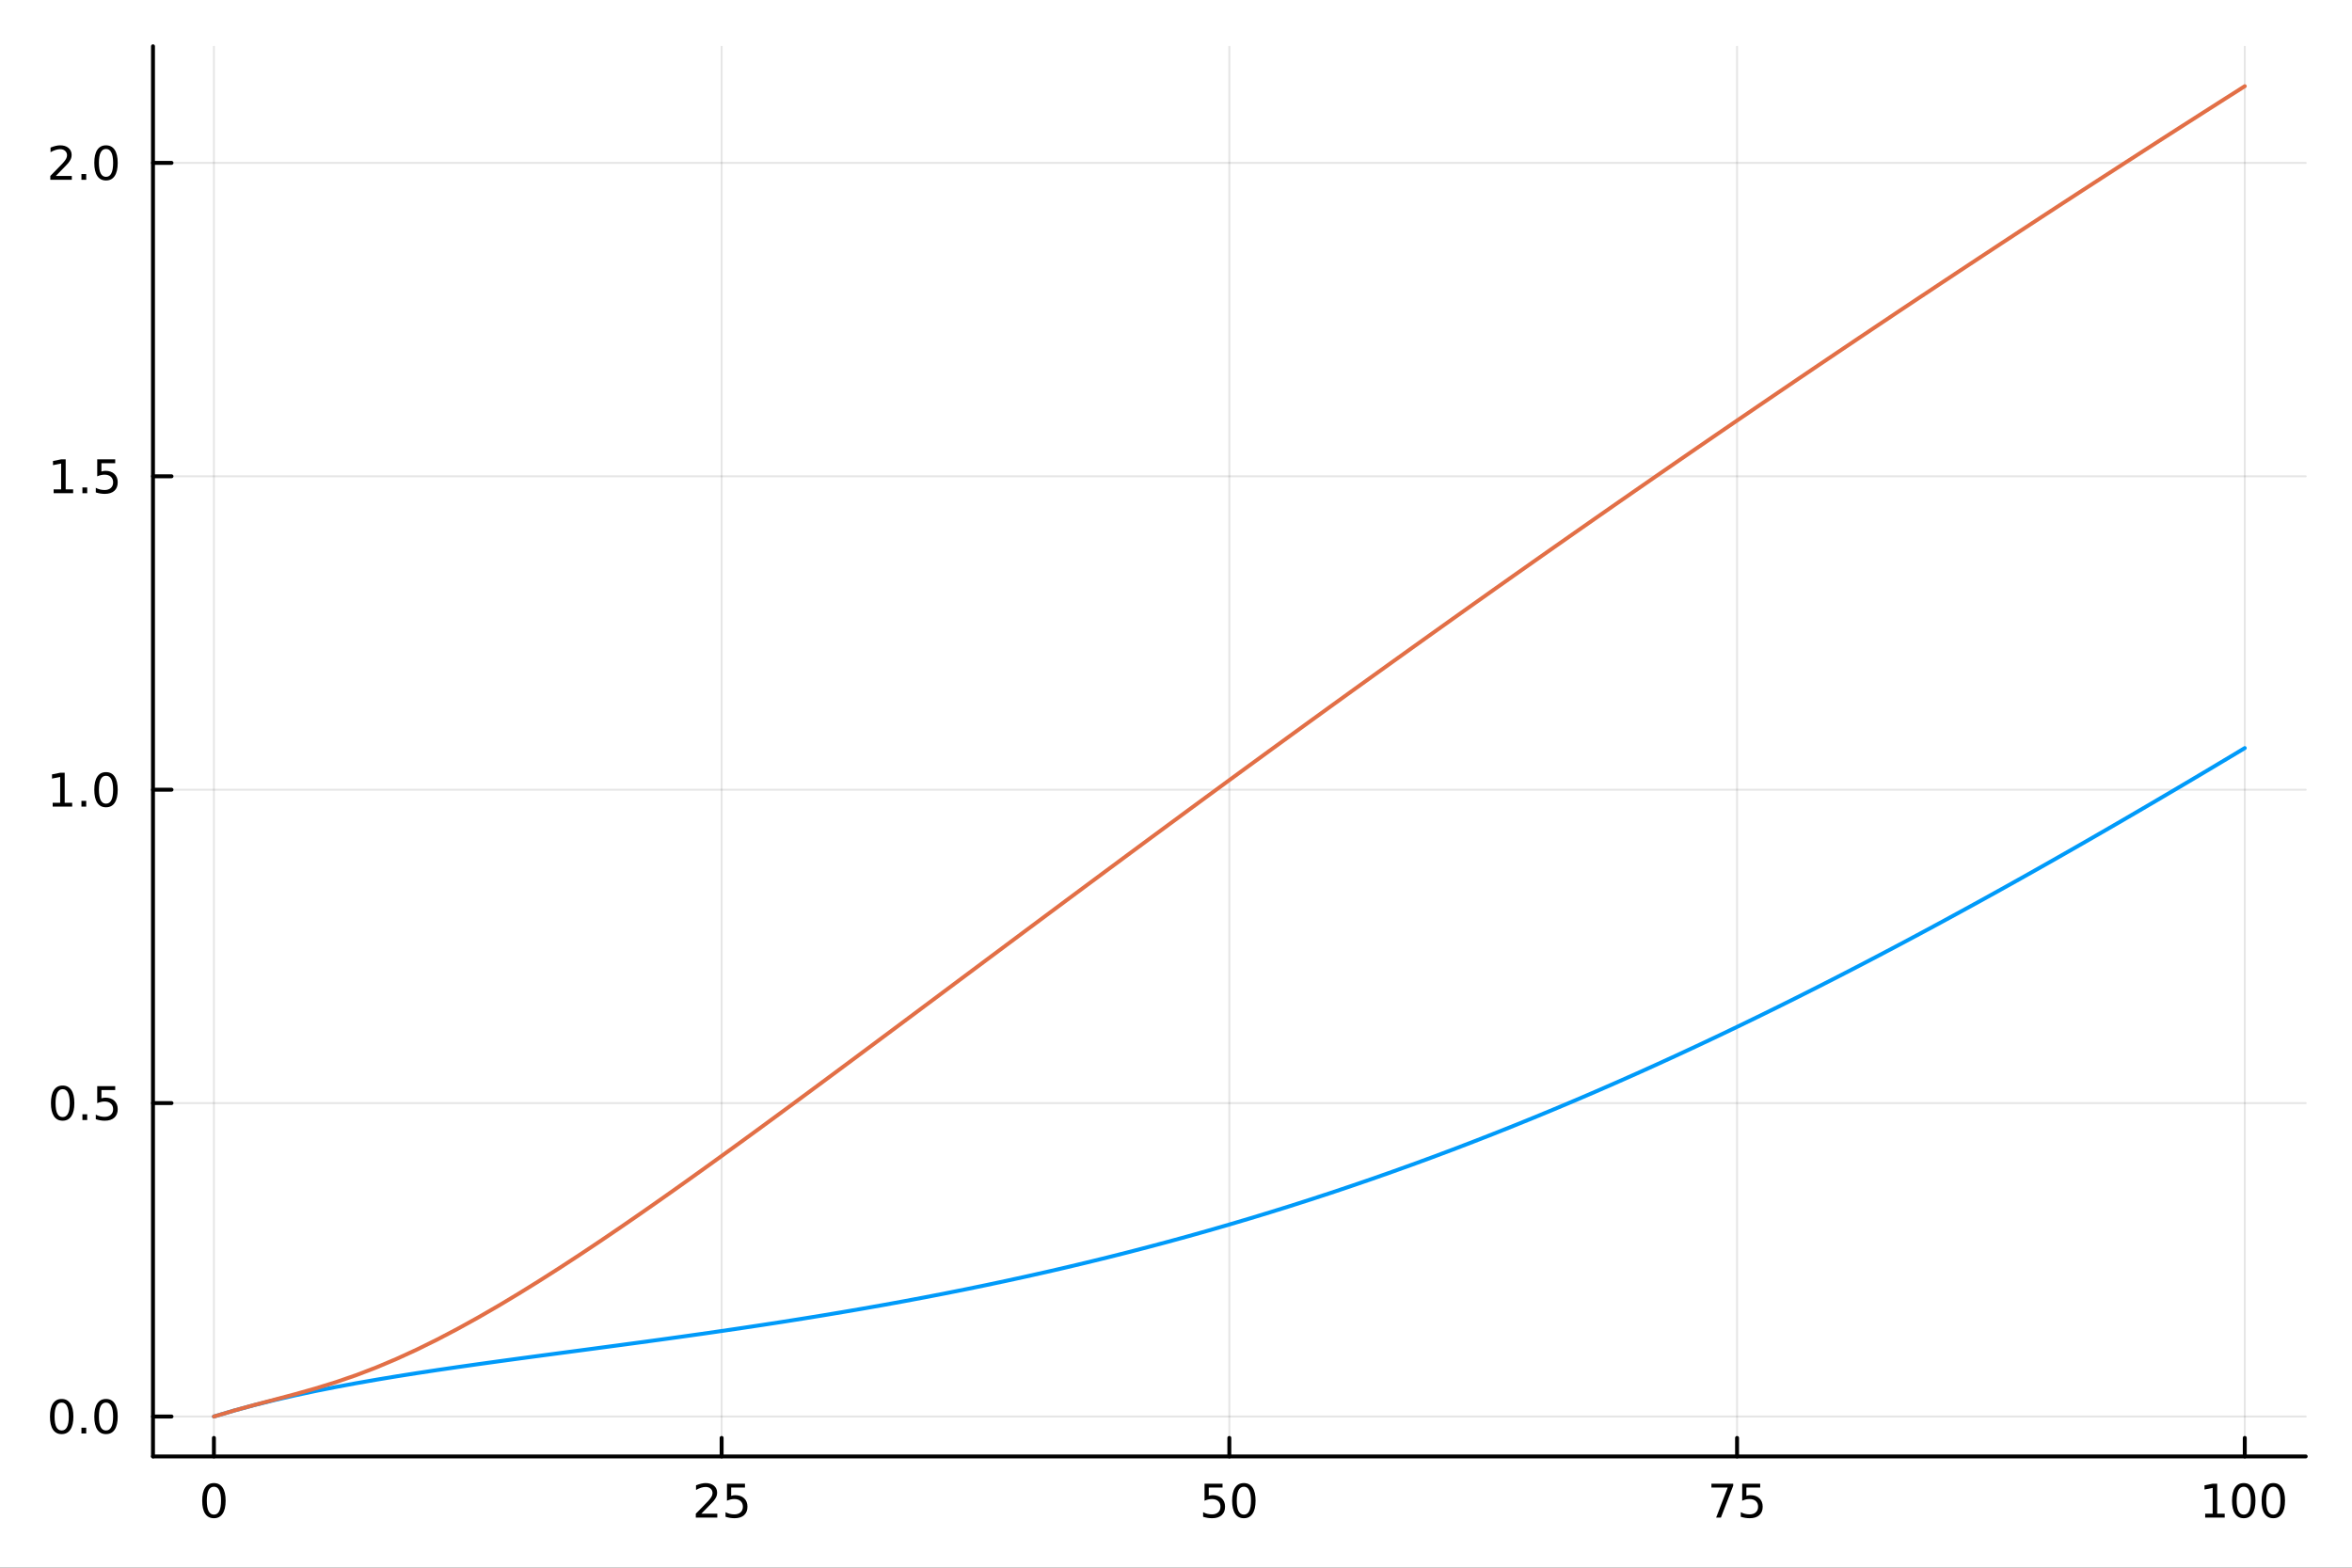<?xml version="1.0" encoding="utf-8"?>
<svg xmlns="http://www.w3.org/2000/svg" xmlns:xlink="http://www.w3.org/1999/xlink" width="600" height="400" viewBox="0 0 2400 1600">
<rect x="0" y="0" width="2400" height="1600" fill="#333333" stroke="none"/>
<defs>
  <clipPath id="clip590">
    <rect x="0" y="0" width="2400" height="1600"/>
  </clipPath>
</defs>
<path clip-path="url(#clip590)" d="M0 1600 L2400 1600 L2400 0 L0 0  Z" fill="#ffffff" fill-rule="evenodd" fill-opacity="1"/>
<defs>
  <clipPath id="clip591">
    <rect x="480" y="0" width="1681" height="1600"/>
  </clipPath>
</defs>
<path clip-path="url(#clip590)" d="M156.112 1486.45 L2352.76 1486.45 L2352.76 47.244 L156.112 47.244  Z" fill="#ffffff" fill-rule="evenodd" fill-opacity="1"/>
<defs>
  <clipPath id="clip592">
    <rect x="156" y="47" width="2198" height="1440"/>
  </clipPath>
</defs>
<polyline clip-path="url(#clip592)" style="stroke:#000000; stroke-linecap:round; stroke-linejoin:round; stroke-width:2; stroke-opacity:0.1; fill:none" points="218.281,1486.45 218.281,47.244 "/>
<polyline clip-path="url(#clip592)" style="stroke:#000000; stroke-linecap:round; stroke-linejoin:round; stroke-width:2; stroke-opacity:0.1; fill:none" points="736.358,1486.45 736.358,47.244 "/>
<polyline clip-path="url(#clip592)" style="stroke:#000000; stroke-linecap:round; stroke-linejoin:round; stroke-width:2; stroke-opacity:0.1; fill:none" points="1254.43,1486.45 1254.43,47.244 "/>
<polyline clip-path="url(#clip592)" style="stroke:#000000; stroke-linecap:round; stroke-linejoin:round; stroke-width:2; stroke-opacity:0.1; fill:none" points="1772.51,1486.45 1772.51,47.244 "/>
<polyline clip-path="url(#clip592)" style="stroke:#000000; stroke-linecap:round; stroke-linejoin:round; stroke-width:2; stroke-opacity:0.1; fill:none" points="2290.59,1486.45 2290.59,47.244 "/>
<polyline clip-path="url(#clip590)" style="stroke:#000000; stroke-linecap:round; stroke-linejoin:round; stroke-width:4; stroke-opacity:1; fill:none" points="156.112,1486.45 2352.76,1486.45 "/>
<polyline clip-path="url(#clip590)" style="stroke:#000000; stroke-linecap:round; stroke-linejoin:round; stroke-width:4; stroke-opacity:1; fill:none" points="218.281,1486.45 218.281,1467.55 "/>
<polyline clip-path="url(#clip590)" style="stroke:#000000; stroke-linecap:round; stroke-linejoin:round; stroke-width:4; stroke-opacity:1; fill:none" points="736.358,1486.45 736.358,1467.55 "/>
<polyline clip-path="url(#clip590)" style="stroke:#000000; stroke-linecap:round; stroke-linejoin:round; stroke-width:4; stroke-opacity:1; fill:none" points="1254.43,1486.45 1254.43,1467.55 "/>
<polyline clip-path="url(#clip590)" style="stroke:#000000; stroke-linecap:round; stroke-linejoin:round; stroke-width:4; stroke-opacity:1; fill:none" points="1772.51,1486.45 1772.51,1467.55 "/>
<polyline clip-path="url(#clip590)" style="stroke:#000000; stroke-linecap:round; stroke-linejoin:round; stroke-width:4; stroke-opacity:1; fill:none" points="2290.59,1486.45 2290.59,1467.55 "/>
<path clip-path="url(#clip590)" d="M218.281 1517.37 Q214.67 1517.37 212.842 1520.93 Q211.036 1524.47 211.036 1531.6 Q211.036 1538.71 212.842 1542.27 Q214.67 1545.82 218.281 1545.82 Q221.916 1545.82 223.721 1542.27 Q225.55 1538.71 225.55 1531.6 Q225.55 1524.47 223.721 1520.93 Q221.916 1517.37 218.281 1517.37 M218.281 1513.66 Q224.091 1513.66 227.147 1518.27 Q230.226 1522.85 230.226 1531.6 Q230.226 1540.33 227.147 1544.94 Q224.091 1549.52 218.281 1549.52 Q212.471 1549.52 209.392 1544.94 Q206.337 1540.33 206.337 1531.6 Q206.337 1522.85 209.392 1518.27 Q212.471 1513.66 218.281 1513.66 Z" fill="#000000" fill-rule="nonzero" fill-opacity="1" /><path clip-path="url(#clip590)" d="M715.629 1544.91 L731.948 1544.91 L731.948 1548.85 L710.004 1548.85 L710.004 1544.91 Q712.666 1542.16 717.249 1537.53 Q721.855 1532.88 723.036 1531.53 Q725.281 1529.01 726.161 1527.27 Q727.064 1525.51 727.064 1523.82 Q727.064 1521.07 725.119 1519.33 Q723.198 1517.6 720.096 1517.6 Q717.897 1517.6 715.443 1518.36 Q713.013 1519.13 710.235 1520.68 L710.235 1515.95 Q713.059 1514.82 715.513 1514.24 Q717.967 1513.66 720.004 1513.66 Q725.374 1513.66 728.568 1516.35 Q731.763 1519.03 731.763 1523.52 Q731.763 1525.65 730.953 1527.57 Q730.166 1529.47 728.059 1532.07 Q727.48 1532.74 724.379 1535.95 Q721.277 1539.15 715.629 1544.91 Z" fill="#000000" fill-rule="nonzero" fill-opacity="1" /><path clip-path="url(#clip590)" d="M741.809 1514.29 L760.165 1514.29 L760.165 1518.22 L746.091 1518.22 L746.091 1526.7 Q747.11 1526.35 748.128 1526.19 Q749.147 1526 750.165 1526 Q755.952 1526 759.332 1529.17 Q762.712 1532.34 762.712 1537.76 Q762.712 1543.34 759.239 1546.44 Q755.767 1549.52 749.448 1549.52 Q747.272 1549.52 745.003 1549.15 Q742.758 1548.78 740.351 1548.04 L740.351 1543.34 Q742.434 1544.47 744.656 1545.03 Q746.878 1545.58 749.355 1545.58 Q753.36 1545.58 755.698 1543.48 Q758.036 1541.37 758.036 1537.76 Q758.036 1534.15 755.698 1532.04 Q753.36 1529.94 749.355 1529.94 Q747.48 1529.94 745.605 1530.35 Q743.753 1530.77 741.809 1531.65 L741.809 1514.29 Z" fill="#000000" fill-rule="nonzero" fill-opacity="1" /><path clip-path="url(#clip590)" d="M1229.13 1514.29 L1247.49 1514.29 L1247.49 1518.22 L1233.42 1518.22 L1233.42 1526.7 Q1234.43 1526.35 1235.45 1526.19 Q1236.47 1526 1237.49 1526 Q1243.28 1526 1246.66 1529.17 Q1250.04 1532.34 1250.04 1537.76 Q1250.04 1543.34 1246.56 1546.44 Q1243.09 1549.52 1236.77 1549.52 Q1234.6 1549.52 1232.33 1549.15 Q1230.08 1548.78 1227.67 1548.04 L1227.67 1543.34 Q1229.76 1544.47 1231.98 1545.03 Q1234.2 1545.58 1236.68 1545.58 Q1240.68 1545.58 1243.02 1543.48 Q1245.36 1541.37 1245.36 1537.76 Q1245.36 1534.15 1243.02 1532.04 Q1240.68 1529.94 1236.68 1529.94 Q1234.8 1529.94 1232.93 1530.35 Q1231.08 1530.77 1229.13 1531.65 L1229.13 1514.29 Z" fill="#000000" fill-rule="nonzero" fill-opacity="1" /><path clip-path="url(#clip590)" d="M1269.25 1517.37 Q1265.64 1517.37 1263.81 1520.93 Q1262 1524.47 1262 1531.6 Q1262 1538.71 1263.81 1542.27 Q1265.64 1545.82 1269.25 1545.82 Q1272.88 1545.82 1274.69 1542.27 Q1276.52 1538.71 1276.52 1531.6 Q1276.52 1524.47 1274.69 1520.93 Q1272.88 1517.37 1269.25 1517.37 M1269.25 1513.66 Q1275.06 1513.66 1278.11 1518.27 Q1281.19 1522.85 1281.19 1531.6 Q1281.19 1540.33 1278.11 1544.94 Q1275.06 1549.52 1269.25 1549.52 Q1263.44 1549.52 1260.36 1544.94 Q1257.3 1540.33 1257.3 1531.6 Q1257.3 1522.85 1260.36 1518.27 Q1263.44 1513.66 1269.25 1513.66 Z" fill="#000000" fill-rule="nonzero" fill-opacity="1" /><path clip-path="url(#clip590)" d="M1746.36 1514.29 L1768.59 1514.29 L1768.59 1516.28 L1756.04 1548.85 L1751.16 1548.85 L1762.96 1518.22 L1746.36 1518.22 L1746.36 1514.29 Z" fill="#000000" fill-rule="nonzero" fill-opacity="1" /><path clip-path="url(#clip590)" d="M1777.75 1514.29 L1796.11 1514.29 L1796.11 1518.22 L1782.04 1518.22 L1782.04 1526.7 Q1783.05 1526.35 1784.07 1526.19 Q1785.09 1526 1786.11 1526 Q1791.9 1526 1795.28 1529.17 Q1798.66 1532.34 1798.66 1537.76 Q1798.66 1543.34 1795.18 1546.44 Q1791.71 1549.52 1785.39 1549.52 Q1783.22 1549.52 1780.95 1549.15 Q1778.7 1548.78 1776.3 1548.04 L1776.3 1543.34 Q1778.38 1544.47 1780.6 1545.03 Q1782.82 1545.58 1785.3 1545.58 Q1789.3 1545.58 1791.64 1543.48 Q1793.98 1541.37 1793.98 1537.76 Q1793.98 1534.15 1791.64 1532.04 Q1789.3 1529.94 1785.3 1529.94 Q1783.42 1529.94 1781.55 1530.35 Q1779.7 1530.77 1777.75 1531.65 L1777.75 1514.29 Z" fill="#000000" fill-rule="nonzero" fill-opacity="1" /><path clip-path="url(#clip590)" d="M2250.19 1544.91 L2257.83 1544.91 L2257.83 1518.55 L2249.52 1520.21 L2249.52 1515.95 L2257.79 1514.29 L2262.46 1514.29 L2262.46 1544.91 L2270.1 1544.91 L2270.1 1548.85 L2250.19 1548.85 L2250.19 1544.91 Z" fill="#000000" fill-rule="nonzero" fill-opacity="1" /><path clip-path="url(#clip590)" d="M2289.55 1517.37 Q2285.93 1517.37 2284.11 1520.93 Q2282.3 1524.47 2282.3 1531.6 Q2282.3 1538.71 2284.11 1542.27 Q2285.93 1545.82 2289.55 1545.82 Q2293.18 1545.82 2294.98 1542.27 Q2296.81 1538.71 2296.81 1531.6 Q2296.81 1524.47 2294.98 1520.93 Q2293.18 1517.37 2289.55 1517.37 M2289.55 1513.66 Q2295.36 1513.66 2298.41 1518.27 Q2301.49 1522.85 2301.49 1531.6 Q2301.49 1540.33 2298.41 1544.94 Q2295.36 1549.52 2289.55 1549.52 Q2283.73 1549.52 2280.66 1544.94 Q2277.6 1540.33 2277.6 1531.6 Q2277.6 1522.85 2280.66 1518.27 Q2283.73 1513.66 2289.55 1513.66 Z" fill="#000000" fill-rule="nonzero" fill-opacity="1" /><path clip-path="url(#clip590)" d="M2319.71 1517.37 Q2316.1 1517.37 2314.27 1520.93 Q2312.46 1524.47 2312.46 1531.6 Q2312.46 1538.71 2314.27 1542.27 Q2316.1 1545.82 2319.71 1545.82 Q2323.34 1545.82 2325.15 1542.27 Q2326.98 1538.71 2326.98 1531.6 Q2326.98 1524.47 2325.15 1520.93 Q2323.34 1517.37 2319.71 1517.37 M2319.71 1513.66 Q2325.52 1513.66 2328.57 1518.27 Q2331.65 1522.85 2331.65 1531.6 Q2331.65 1540.33 2328.57 1544.94 Q2325.52 1549.52 2319.71 1549.52 Q2313.9 1549.52 2310.82 1544.94 Q2307.76 1540.33 2307.76 1531.6 Q2307.76 1522.85 2310.82 1518.27 Q2313.9 1513.66 2319.71 1513.66 Z" fill="#000000" fill-rule="nonzero" fill-opacity="1" /><polyline clip-path="url(#clip592)" style="stroke:#000000; stroke-linecap:round; stroke-linejoin:round; stroke-width:2; stroke-opacity:0.1; fill:none" points="156.112,1445.72 2352.76,1445.72 "/>
<polyline clip-path="url(#clip592)" style="stroke:#000000; stroke-linecap:round; stroke-linejoin:round; stroke-width:2; stroke-opacity:0.1; fill:none" points="156.112,1125.84 2352.76,1125.84 "/>
<polyline clip-path="url(#clip592)" style="stroke:#000000; stroke-linecap:round; stroke-linejoin:round; stroke-width:2; stroke-opacity:0.1; fill:none" points="156.112,805.972 2352.76,805.972 "/>
<polyline clip-path="url(#clip592)" style="stroke:#000000; stroke-linecap:round; stroke-linejoin:round; stroke-width:2; stroke-opacity:0.1; fill:none" points="156.112,486.1 2352.76,486.1 "/>
<polyline clip-path="url(#clip592)" style="stroke:#000000; stroke-linecap:round; stroke-linejoin:round; stroke-width:2; stroke-opacity:0.1; fill:none" points="156.112,166.228 2352.76,166.228 "/>
<polyline clip-path="url(#clip590)" style="stroke:#000000; stroke-linecap:round; stroke-linejoin:round; stroke-width:4; stroke-opacity:1; fill:none" points="156.112,1486.45 156.112,47.244 "/>
<polyline clip-path="url(#clip590)" style="stroke:#000000; stroke-linecap:round; stroke-linejoin:round; stroke-width:4; stroke-opacity:1; fill:none" points="156.112,1445.72 175.01,1445.72 "/>
<polyline clip-path="url(#clip590)" style="stroke:#000000; stroke-linecap:round; stroke-linejoin:round; stroke-width:4; stroke-opacity:1; fill:none" points="156.112,1125.84 175.01,1125.84 "/>
<polyline clip-path="url(#clip590)" style="stroke:#000000; stroke-linecap:round; stroke-linejoin:round; stroke-width:4; stroke-opacity:1; fill:none" points="156.112,805.972 175.01,805.972 "/>
<polyline clip-path="url(#clip590)" style="stroke:#000000; stroke-linecap:round; stroke-linejoin:round; stroke-width:4; stroke-opacity:1; fill:none" points="156.112,486.1 175.01,486.1 "/>
<polyline clip-path="url(#clip590)" style="stroke:#000000; stroke-linecap:round; stroke-linejoin:round; stroke-width:4; stroke-opacity:1; fill:none" points="156.112,166.228 175.01,166.228 "/>
<path clip-path="url(#clip590)" d="M62.937 1431.51 Q59.325 1431.51 57.497 1435.08 Q55.691 1438.62 55.691 1445.75 Q55.691 1452.86 57.497 1456.42 Q59.325 1459.96 62.937 1459.96 Q66.571 1459.96 68.376 1456.42 Q70.205 1452.86 70.205 1445.75 Q70.205 1438.62 68.376 1435.08 Q66.571 1431.51 62.937 1431.51 M62.937 1427.81 Q68.747 1427.81 71.802 1432.42 Q74.881 1437 74.881 1445.75 Q74.881 1454.48 71.802 1459.08 Q68.747 1463.67 62.937 1463.67 Q57.126 1463.67 54.048 1459.08 Q50.992 1454.48 50.992 1445.75 Q50.992 1437 54.048 1432.42 Q57.126 1427.81 62.937 1427.81 Z" fill="#000000" fill-rule="nonzero" fill-opacity="1" /><path clip-path="url(#clip590)" d="M83.098 1457.12 L87.983 1457.12 L87.983 1463 L83.098 1463 L83.098 1457.12 Z" fill="#000000" fill-rule="nonzero" fill-opacity="1" /><path clip-path="url(#clip590)" d="M108.168 1431.51 Q104.557 1431.51 102.728 1435.08 Q100.922 1438.62 100.922 1445.75 Q100.922 1452.86 102.728 1456.42 Q104.557 1459.96 108.168 1459.96 Q111.802 1459.96 113.608 1456.42 Q115.436 1452.86 115.436 1445.75 Q115.436 1438.62 113.608 1435.08 Q111.802 1431.51 108.168 1431.51 M108.168 1427.81 Q113.978 1427.81 117.033 1432.42 Q120.112 1437 120.112 1445.75 Q120.112 1454.48 117.033 1459.08 Q113.978 1463.67 108.168 1463.67 Q102.358 1463.67 99.279 1459.08 Q96.223 1454.48 96.223 1445.75 Q96.223 1437 99.279 1432.42 Q102.358 1427.81 108.168 1427.81 Z" fill="#000000" fill-rule="nonzero" fill-opacity="1" /><path clip-path="url(#clip590)" d="M63.932 1111.64 Q60.321 1111.64 58.492 1115.21 Q56.687 1118.75 56.687 1125.88 Q56.687 1132.99 58.492 1136.55 Q60.321 1140.09 63.932 1140.09 Q67.566 1140.09 69.372 1136.55 Q71.2 1132.99 71.2 1125.88 Q71.2 1118.75 69.372 1115.21 Q67.566 1111.64 63.932 1111.64 M63.932 1107.94 Q69.742 1107.94 72.798 1112.55 Q75.876 1117.13 75.876 1125.88 Q75.876 1134.61 72.798 1139.21 Q69.742 1143.8 63.932 1143.8 Q58.122 1143.8 55.043 1139.21 Q51.987 1134.61 51.987 1125.88 Q51.987 1117.13 55.043 1112.55 Q58.122 1107.94 63.932 1107.94 Z" fill="#000000" fill-rule="nonzero" fill-opacity="1" /><path clip-path="url(#clip590)" d="M84.094 1137.24 L88.978 1137.24 L88.978 1143.12 L84.094 1143.12 L84.094 1137.24 Z" fill="#000000" fill-rule="nonzero" fill-opacity="1" /><path clip-path="url(#clip590)" d="M99.21 1108.56 L117.566 1108.56 L117.566 1112.5 L103.492 1112.5 L103.492 1120.97 Q104.51 1120.62 105.529 1120.46 Q106.547 1120.28 107.566 1120.28 Q113.353 1120.28 116.733 1123.45 Q120.112 1126.62 120.112 1132.04 Q120.112 1137.61 116.64 1140.72 Q113.168 1143.8 106.848 1143.8 Q104.672 1143.8 102.404 1143.42 Q100.159 1143.05 97.751 1142.31 L97.751 1137.61 Q99.835 1138.75 102.057 1139.3 Q104.279 1139.86 106.756 1139.86 Q110.76 1139.86 113.098 1137.75 Q115.436 1135.65 115.436 1132.04 Q115.436 1128.42 113.098 1126.32 Q110.76 1124.21 106.756 1124.21 Q104.881 1124.21 103.006 1124.63 Q101.154 1125.05 99.21 1125.92 L99.21 1108.56 Z" fill="#000000" fill-rule="nonzero" fill-opacity="1" /><path clip-path="url(#clip590)" d="M53.747 819.317 L61.386 819.317 L61.386 792.951 L53.075 794.618 L53.075 790.359 L61.339 788.692 L66.015 788.692 L66.015 819.317 L73.654 819.317 L73.654 823.252 L53.747 823.252 L53.747 819.317 Z" fill="#000000" fill-rule="nonzero" fill-opacity="1" /><path clip-path="url(#clip590)" d="M83.098 817.372 L87.983 817.372 L87.983 823.252 L83.098 823.252 L83.098 817.372 Z" fill="#000000" fill-rule="nonzero" fill-opacity="1" /><path clip-path="url(#clip590)" d="M108.168 791.771 Q104.557 791.771 102.728 795.335 Q100.922 798.877 100.922 806.007 Q100.922 813.113 102.728 816.678 Q104.557 820.22 108.168 820.22 Q111.802 820.22 113.608 816.678 Q115.436 813.113 115.436 806.007 Q115.436 798.877 113.608 795.335 Q111.802 791.771 108.168 791.771 M108.168 788.067 Q113.978 788.067 117.033 792.673 Q120.112 797.257 120.112 806.007 Q120.112 814.734 117.033 819.34 Q113.978 823.923 108.168 823.923 Q102.358 823.923 99.279 819.34 Q96.223 814.734 96.223 806.007 Q96.223 797.257 99.279 792.673 Q102.358 788.067 108.168 788.067 Z" fill="#000000" fill-rule="nonzero" fill-opacity="1" /><path clip-path="url(#clip590)" d="M54.742 499.445 L62.381 499.445 L62.381 473.079 L54.071 474.746 L54.071 470.487 L62.335 468.82 L67.011 468.82 L67.011 499.445 L74.649 499.445 L74.649 503.38 L54.742 503.38 L54.742 499.445 Z" fill="#000000" fill-rule="nonzero" fill-opacity="1" /><path clip-path="url(#clip590)" d="M84.094 497.501 L88.978 497.501 L88.978 503.38 L84.094 503.38 L84.094 497.501 Z" fill="#000000" fill-rule="nonzero" fill-opacity="1" /><path clip-path="url(#clip590)" d="M99.21 468.82 L117.566 468.82 L117.566 472.755 L103.492 472.755 L103.492 481.227 Q104.51 480.88 105.529 480.718 Q106.547 480.533 107.566 480.533 Q113.353 480.533 116.733 483.704 Q120.112 486.876 120.112 492.292 Q120.112 497.871 116.64 500.973 Q113.168 504.051 106.848 504.051 Q104.672 504.051 102.404 503.681 Q100.159 503.311 97.751 502.57 L97.751 497.871 Q99.835 499.005 102.057 499.561 Q104.279 500.116 106.756 500.116 Q110.76 500.116 113.098 498.01 Q115.436 495.903 115.436 492.292 Q115.436 488.681 113.098 486.575 Q110.76 484.468 106.756 484.468 Q104.881 484.468 103.006 484.885 Q101.154 485.302 99.21 486.181 L99.21 468.82 Z" fill="#000000" fill-rule="nonzero" fill-opacity="1" /><path clip-path="url(#clip590)" d="M56.964 179.573 L73.284 179.573 L73.284 183.508 L51.339 183.508 L51.339 179.573 Q54.001 176.818 58.585 172.189 Q63.191 167.536 64.372 166.194 Q66.617 163.67 67.497 161.934 Q68.399 160.175 68.399 158.485 Q68.399 155.731 66.455 153.995 Q64.534 152.258 61.432 152.258 Q59.233 152.258 56.779 153.022 Q54.349 153.786 51.571 155.337 L51.571 150.615 Q54.395 149.481 56.849 148.902 Q59.302 148.323 61.339 148.323 Q66.71 148.323 69.904 151.008 Q73.099 153.694 73.099 158.184 Q73.099 160.314 72.288 162.235 Q71.501 164.133 69.395 166.726 Q68.816 167.397 65.714 170.615 Q62.612 173.809 56.964 179.573 Z" fill="#000000" fill-rule="nonzero" fill-opacity="1" /><path clip-path="url(#clip590)" d="M83.098 177.629 L87.983 177.629 L87.983 183.508 L83.098 183.508 L83.098 177.629 Z" fill="#000000" fill-rule="nonzero" fill-opacity="1" /><path clip-path="url(#clip590)" d="M108.168 152.027 Q104.557 152.027 102.728 155.592 Q100.922 159.133 100.922 166.263 Q100.922 173.369 102.728 176.934 Q104.557 180.476 108.168 180.476 Q111.802 180.476 113.608 176.934 Q115.436 173.369 115.436 166.263 Q115.436 159.133 113.608 155.592 Q111.802 152.027 108.168 152.027 M108.168 148.323 Q113.978 148.323 117.033 152.93 Q120.112 157.513 120.112 166.263 Q120.112 174.99 117.033 179.596 Q113.978 184.18 108.168 184.18 Q102.358 184.18 99.279 179.596 Q96.223 174.99 96.223 166.263 Q96.223 157.513 99.279 152.93 Q102.358 148.323 108.168 148.323 Z" fill="#000000" fill-rule="nonzero" fill-opacity="1" /><polyline clip-path="url(#clip592)" style="stroke:#009af9; stroke-linecap:round; stroke-linejoin:round; stroke-width:4; stroke-opacity:1; fill:none" points="218.281,1445.72 239.004,1439.6 259.727,1434 280.45,1428.86 301.174,1424.11 321.897,1419.7 342.62,1415.6 363.343,1411.75 384.066,1408.13 404.789,1404.69 425.512,1401.42 446.235,1398.28 466.958,1395.25 487.681,1392.31 508.404,1389.44 529.127,1386.62 549.85,1383.84 570.573,1381.08 591.296,1378.34 612.019,1375.58 632.742,1372.81 653.465,1370.02 674.188,1367.2 694.912,1364.33 715.635,1361.41 736.358,1358.43 757.081,1355.39 777.804,1352.27 798.527,1349.08 819.25,1345.8 839.973,1342.44 860.696,1338.97 881.419,1335.41 902.142,1331.75 922.865,1327.97 943.588,1324.08 964.311,1320.07 985.034,1315.95 1005.76,1311.69 1026.48,1307.31 1047.2,1302.79 1067.93,1298.14 1088.65,1293.36 1109.37,1288.42 1130.1,1283.35 1150.82,1278.13 1171.54,1272.76 1192.26,1267.24 1212.99,1261.57 1233.71,1255.74 1254.43,1249.75 1275.16,1243.61 1295.88,1237.3 1316.6,1230.84 1337.33,1224.21 1358.05,1217.43 1378.77,1210.47 1399.5,1203.36 1420.22,1196.08 1440.94,1188.64 1461.66,1181.04 1482.39,1173.27 1503.11,1165.34 1523.83,1157.25 1544.56,1149 1565.28,1140.59 1586,1132.02 1606.73,1123.29 1627.45,1114.41 1648.17,1105.37 1668.9,1096.19 1689.62,1086.85 1710.34,1077.36 1731.06,1067.73 1751.79,1057.96 1772.51,1048.05 1793.23,1038 1813.96,1027.81 1834.68,1017.5 1855.4,1007.05 1876.13,996.482 1896.85,985.786 1917.57,974.97 1938.29,964.036 1959.02,952.989 1979.74,941.832 2000.46,930.568 2021.19,919.201 2041.91,907.733 2062.63,896.17 2083.36,884.512 2104.08,872.765 2124.8,860.93 2145.53,849.011 2166.25,837.011 2186.97,824.932 2207.69,812.78 2228.42,800.557 2249.14,788.267 2269.86,775.911 2290.59,763.495 "/>
<polyline clip-path="url(#clip592)" style="stroke:#e26f46; stroke-linecap:round; stroke-linejoin:round; stroke-width:4; stroke-opacity:1; fill:none" points="218.281,1445.72 239.004,1439.59 259.727,1433.89 280.45,1428.42 301.174,1422.91 321.897,1417.07 342.62,1410.67 363.343,1403.53 384.066,1395.58 404.789,1386.83 425.512,1377.31 446.235,1367.09 466.958,1356.22 487.681,1344.77 508.404,1332.81 529.127,1320.38 549.85,1307.54 570.573,1294.34 591.296,1280.81 612.019,1267 632.742,1252.93 653.465,1238.65 674.188,1224.17 694.912,1209.52 715.635,1194.72 736.358,1179.8 757.081,1164.77 777.804,1149.65 798.527,1134.44 819.25,1119.17 839.973,1103.84 860.696,1088.47 881.419,1073.07 902.142,1057.64 922.865,1042.19 943.588,1026.72 964.311,1011.25 985.034,995.782 1005.76,980.314 1026.48,964.855 1047.2,949.407 1067.93,933.974 1088.65,918.56 1109.37,903.167 1130.1,887.798 1150.82,872.454 1171.54,857.139 1192.26,841.853 1212.99,826.598 1233.71,811.375 1254.43,796.187 1275.16,781.033 1295.88,765.915 1316.6,750.834 1337.33,735.79 1358.05,720.785 1378.77,705.818 1399.5,690.89 1420.22,676.002 1440.94,661.154 1461.66,646.347 1482.39,631.58 1503.11,616.855 1523.83,602.17 1544.56,587.527 1565.28,572.925 1586,558.365 1606.73,543.847 1627.45,529.37 1648.17,514.935 1668.9,500.542 1689.62,486.191 1710.34,471.882 1731.06,457.614 1751.79,443.389 1772.51,429.205 1793.23,415.063 1813.96,400.963 1834.68,386.904 1855.4,372.887 1876.13,358.911 1896.85,344.977 1917.57,331.084 1938.29,317.233 1959.02,303.423 1979.74,289.653 2000.46,275.925 2021.19,262.238 2041.91,248.591 2062.63,234.985 2083.36,221.42 2104.08,207.895 2124.8,194.411 2145.53,180.967 2166.25,167.563 2186.97,154.199 2207.69,140.875 2228.42,127.591 2249.14,114.346 2269.86,101.142 2290.59,87.976 "/>
</svg>
